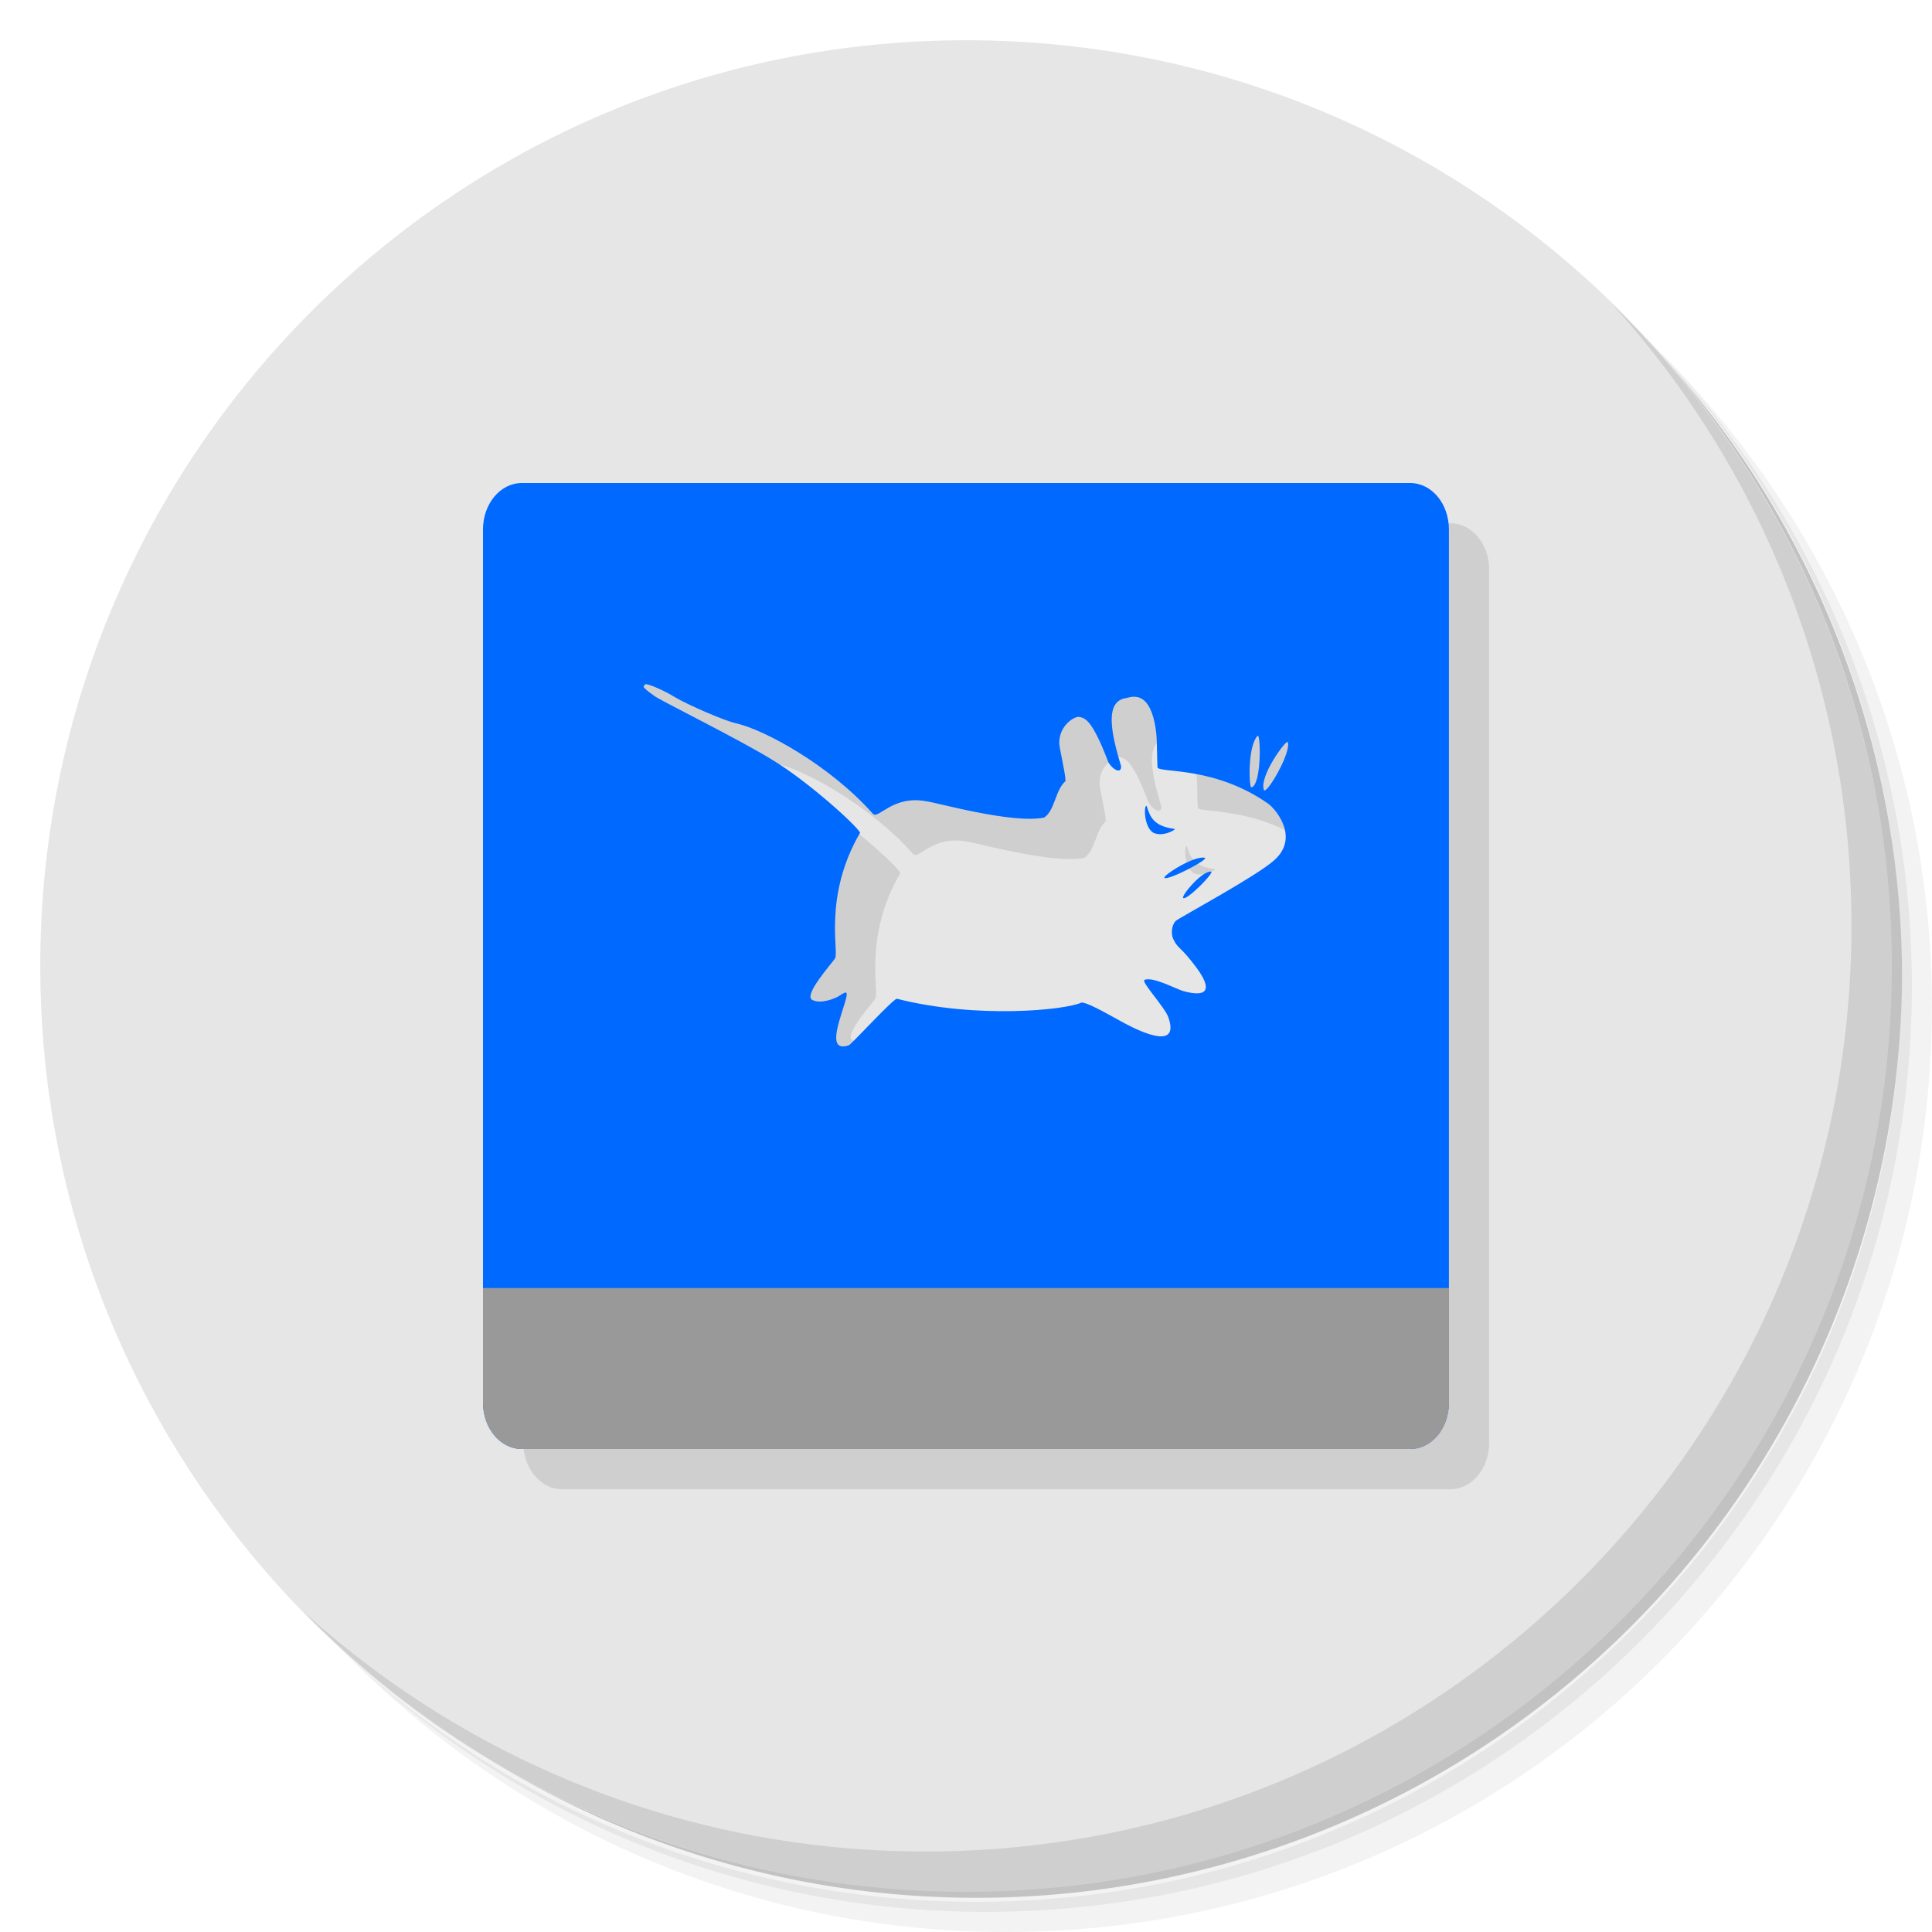 <?xml version="1.0" encoding="UTF-8" standalone="no"?>
<svg
   xmlns:dc="http://purl.org/dc/elements/1.1/"
   xmlns:cc="http://creativecommons.org/ns#"
   xmlns:rdf="http://www.w3.org/1999/02/22-rdf-syntax-ns#"
   xmlns:svg="http://www.w3.org/2000/svg"
   xmlns="http://www.w3.org/2000/svg"
   xmlns:sodipodi="http://sodipodi.sourceforge.net/DTD/sodipodi-0.dtd"
   xmlns:inkscape="http://www.inkscape.org/namespaces/inkscape"
   viewBox="0 0 48 48"
   id="svg2"
   version="1.1"
   inkscape:version="0.91 r13725"
   sodipodi:docname="xfce4-panel-restart.svg">
  <sodipodi:namedview
     pagecolor="#ffffff"
     bordercolor="#666666"
     borderopacity="1"
     objecttolerance="10"
     gridtolerance="10"
     guidetolerance="10"
     inkscape:pageopacity="0"
     inkscape:pageshadow="2"
     inkscape:window-width="767"
     inkscape:window-height="480"
     id="namedview43"
     showgrid="false"
     inkscape:zoom="4.9166667"
     inkscape:cx="24"
     inkscape:cy="24"
     inkscape:window-x="57"
     inkscape:window-y="31"
     inkscape:window-maximized="0"
     inkscape:current-layer="svg2" />
  <defs
     id="defs4">
    <linearGradient
       id="linearGradient4204"
       gradientUnits="userSpaceOnUse"
       gradientTransform="matrix(0,-1,1,0,-1.5e-6,48)"
       x1="1"
       x2="47">
      <stop
         style="stop-color:#285da4;stop-opacity:1"
         id="stop7" />
      <stop
         offset="1"
         style="stop-color:#2c65b5;stop-opacity:1"
         id="stop9" />
    </linearGradient>
  </defs>
  <g
     id="g11">
    <path
       d="m 36.31 5 c 5.859 4.062 9.688 10.831 9.688 18.5 c 0 12.426 -10.07 22.5 -22.5 22.5 c -7.669 0 -14.438 -3.828 -18.5 -9.688 c 1.037 1.822 2.306 3.499 3.781 4.969 c 4.085 3.712 9.514 5.969 15.469 5.969 c 12.703 0 23 -10.298 23 -23 c 0 -5.954 -2.256 -11.384 -5.969 -15.469 c -1.469 -1.475 -3.147 -2.744 -4.969 -3.781 z m 4.969 3.781 c 3.854 4.113 6.219 9.637 6.219 15.719 c 0 12.703 -10.297 23 -23 23 c -6.081 0 -11.606 -2.364 -15.719 -6.219 c 4.16 4.144 9.883 6.719 16.219 6.719 c 12.703 0 23 -10.298 23 -23 c 0 -6.335 -2.575 -12.06 -6.719 -16.219 z"
       style="opacity:0.05"
       id="path13" />
    <path
       d="m 41.28 8.781 c 3.712 4.085 5.969 9.514 5.969 15.469 c 0 12.703 -10.297 23 -23 23 c -5.954 0 -11.384 -2.256 -15.469 -5.969 c 4.113 3.854 9.637 6.219 15.719 6.219 c 12.703 0 23 -10.298 23 -23 c 0 -6.081 -2.364 -11.606 -6.219 -15.719 z"
       style="opacity:0.1"
       id="path15" />
    <path
       d="m 31.25 2.375 c 8.615 3.154 14.75 11.417 14.75 21.13 c 0 12.426 -10.07 22.5 -22.5 22.5 c -9.708 0 -17.971 -6.135 -21.12 -14.75 a 23 23 0 0 0 44.875 -7 a 23 23 0 0 0 -16 -21.875 z"
       style="opacity:0.2"
       id="path17" />
  </g>
  <g
     id="g19"
     style="fill:#e6e6e6;fill-opacity:1">
    <path
       d="M 24,1 C 36.703,1 47,11.297 47,24 47,36.703 36.703,47 24,47 11.297,47 1,36.703 1,24 1,11.297 11.297,1 24,1 Z"
       style="fill:#e6e6e6;fill-opacity:1"
       id="path21" />
  </g>
  <g
     id="g23">
    <g
       id="g25">
      <g
         transform="translate(1,1)"
         id="g27">
        <g
           style="opacity:0.1"
           id="g29">
          <!-- color: #de6352 -->
          <g
             id="g31">
            <path
               d="m 12.969 12 c -0.543 0 -0.969 0.52 -0.969 1.156 l 0 21.688 c 0 0.637 0.426 1.156 0.969 1.156 l 22.06 0 c 0.547 0 0.969 -0.52 0.969 -1.156 l 0 -21.688 c 0 -0.637 -0.422 -1.156 -0.969 -1.156 m -18.965 5 c 0.117 0.02 0.441 0.16 0.691 0.313 c 0.336 0.203 1.258 0.598 1.527 0.656 c 0.707 0.156 2.34 1.047 3.406 2.25 c 0.133 0.145 0.488 -0.465 1.316 -0.313 c 0.234 0.023 2.145 0.57 2.938 0.406 c 0.273 -0.184 0.273 -0.684 0.531 -0.906 c 0 -0.188 -0.152 -0.809 -0.156 -0.938 c -0.008 -0.449 0.391 -0.684 0.5 -0.656 c 0.117 0.031 0.301 0.012 0.719 1.125 c 0.125 0.207 0.332 0.293 0.316 0.094 c -0.234 -0.777 -0.426 -1.605 0.125 -1.688 c 0.074 0 0.617 -0.293 0.75 0.875 c 0.02 0.172 0.02 0.668 0.031 0.844 c 0.016 0.152 1.395 -0.047 2.75 0.906 c 0.152 0.102 0.805 0.824 0.148 1.406 c -0.434 0.391 -2.309 1.402 -2.438 1.5 c -0.07 0.051 -0.156 0.273 -0.063 0.469 c 0.121 0.242 0.168 0.16 0.563 0.688 c 0.395 0.527 0.313 0.766 -0.313 0.594 c -0.207 -0.059 -0.746 -0.363 -0.969 -0.281 c -0.102 0.039 0.512 0.684 0.594 0.938 c 0.277 0.801 -0.656 0.363 -1 0.188 c -0.344 -0.176 -0.945 -0.547 -1.156 -0.563 c -0.41 0.191 -2.617 0.41 -4.594 -0.094 c -0.121 0.035 -1.113 1.117 -1.188 1.156 c -0.617 0.211 -0.16 -0.773 -0.066 -1.188 c 0.047 -0.203 -0.066 -0.105 -0.188 -0.031 c -0.055 0.035 -0.422 0.211 -0.656 0.094 c -0.234 -0.113 0.484 -0.906 0.563 -1.031 c 0.109 -0.148 -0.301 -1.539 0.625 -3.125 c -0.094 -0.184 -1.297 -1.277 -2.188 -1.813 c -0.84 -0.52 -2.883 -1.523 -2.938 -1.594 c -0.09 -0.066 -0.352 -0.246 -0.219 -0.25 c -0.016 -0.027 -0.008 -0.039 0.031 -0.031 m 15.188 1.281 c 0.078 -0.082 0.105 1.23 -0.156 1.281 c -0.055 0.012 -0.098 -1.012 0.156 -1.281 m 0.75 0.156 c 0.094 0.258 -0.539 1.336 -0.594 1.188 c -0.121 -0.344 0.566 -1.27 0.594 -1.188 m -3.5 1.594 c -0.074 -0.086 -0.09 0.504 0.156 0.656 c 0.242 0.121 0.59 -0.086 0.531 -0.094 c -0.523 -0.063 -0.609 -0.305 -0.691 -0.563 m 1.441 1.281 c -0.262 -0.059 -1.055 0.445 -1 0.5 c 0.082 0.074 1.129 -0.469 1 -0.5 m 0.156 0.344 c -0.227 -0.02 -0.746 0.602 -0.691 0.656 c 0.082 0.074 0.797 -0.648 0.691 -0.656 m 0 0"
               style="fill:#000;fill-opacity:1;stroke:none;fill-rule:nonzero"
               id="path33" />
          </g>
        </g>
      </g>
    </g>
  </g>
  <path
     d="M 12.969,12 C 12.426,12 12,12.52 12,13.156 l 0,21.688 C 12,35.481 12.426,36 12.969,36 l 22.06,0 c 0.547,0 0.969,-0.52 0.969,-1.156 l 0,-21.688 C 35.998,12.519 35.576,12 35.029,12 m -18.965,5 c 0.117,0.02 0.441,0.16 0.691,0.313 0.336,0.203 1.258,0.598 1.527,0.656 0.707,0.156 2.34,1.047 3.406,2.25 0.133,0.145 0.488,-0.465 1.316,-0.313 0.234,0.023 2.145,0.57 2.938,0.406 0.273,-0.184 0.273,-0.684 0.531,-0.906 0,-0.188 -0.152,-0.809 -0.156,-0.938 -0.008,-0.449 0.391,-0.684 0.5,-0.656 0.117,0.031 0.301,0.012 0.719,1.125 0.125,0.207 0.332,0.293 0.316,0.094 -0.234,-0.777 -0.426,-1.605 0.125,-1.688 0.074,0 0.617,-0.293 0.75,0.875 0.02,0.172 0.02,0.668 0.031,0.844 0.016,0.152 1.395,-0.047 2.75,0.906 0.152,0.102 0.805,0.824 0.148,1.406 -0.434,0.391 -2.309,1.402 -2.438,1.5 -0.07,0.051 -0.156,0.273 -0.063,0.469 0.121,0.242 0.168,0.16 0.563,0.688 0.395,0.527 0.313,0.766 -0.313,0.594 -0.207,-0.059 -0.746,-0.363 -0.969,-0.281 -0.102,0.039 0.512,0.684 0.594,0.938 0.277,0.801 -0.656,0.363 -1,0.188 -0.344,-0.176 -0.945,-0.547 -1.156,-0.563 -0.41,0.191 -2.617,0.41 -4.594,-0.094 -0.121,0.035 -1.113,1.117 -1.188,1.156 -0.617,0.211 -0.16,-0.773 -0.066,-1.188 0.047,-0.203 -0.066,-0.105 -0.188,-0.031 -0.055,0.035 -0.422,0.211 -0.656,0.094 -0.234,-0.113 0.484,-0.906 0.563,-1.031 0.109,-0.148 -0.301,-1.539 0.625,-3.125 -0.094,-0.184 -1.297,-1.277 -2.188,-1.813 -0.84,-0.52 -2.883,-1.523 -2.938,-1.594 -0.09,-0.066 -0.352,-0.246 -0.219,-0.25 C 16.009,17.004 16.017,16.992 16.056,17 m 15.188,1.281 c 0.078,-0.082 0.105,1.23 -0.156,1.281 -0.055,0.012 -0.098,-1.012 0.156,-1.281 m 0.75,0.156 c 0.094,0.258 -0.539,1.336 -0.594,1.188 -0.121,-0.344 0.566,-1.27 0.594,-1.188 m -3.5,1.594 c -0.074,-0.086 -0.09,0.504 0.156,0.656 0.242,0.121 0.59,-0.086 0.531,-0.094 C 28.658,20.53 28.572,20.288 28.49,20.03 m 1.441,1.281 c -0.262,-0.059 -1.055,0.445 -1,0.5 0.082,0.074 1.129,-0.469 1,-0.5 m 0.156,0.344 c -0.227,-0.02 -0.746,0.602 -0.691,0.656 0.082,0.074 0.797,-0.648 0.691,-0.656 m 0,0"
     style="fill:#0069ff;fill-opacity:1;stroke:none;fill-rule:nonzero"
     id="path35" />
  <path
     d="M 12.969,36 C 12.426,36 12,35.48 12,34.844 L 12,32 l 24,0 0,2.844 C 36,35.485 35.574,36 35.031,36 m -22.06,0"
     style="fill:#999999;fill-opacity:1;stroke:none;fill-rule:nonzero"
     id="path37" />
  <g
     id="g39">
    <path
       d="m 40.03 7.531 c 3.712 4.084 5.969 9.514 5.969 15.469 0 12.703 -10.297 23 -23 23 c -5.954 0 -11.384 -2.256 -15.469 -5.969 4.178 4.291 10.01 6.969 16.469 6.969 c 12.703 0 23 -10.298 23 -23 0 -6.462 -2.677 -12.291 -6.969 -16.469 z"
       style="opacity:0.1"
       id="path41" />
  </g>
</svg>
